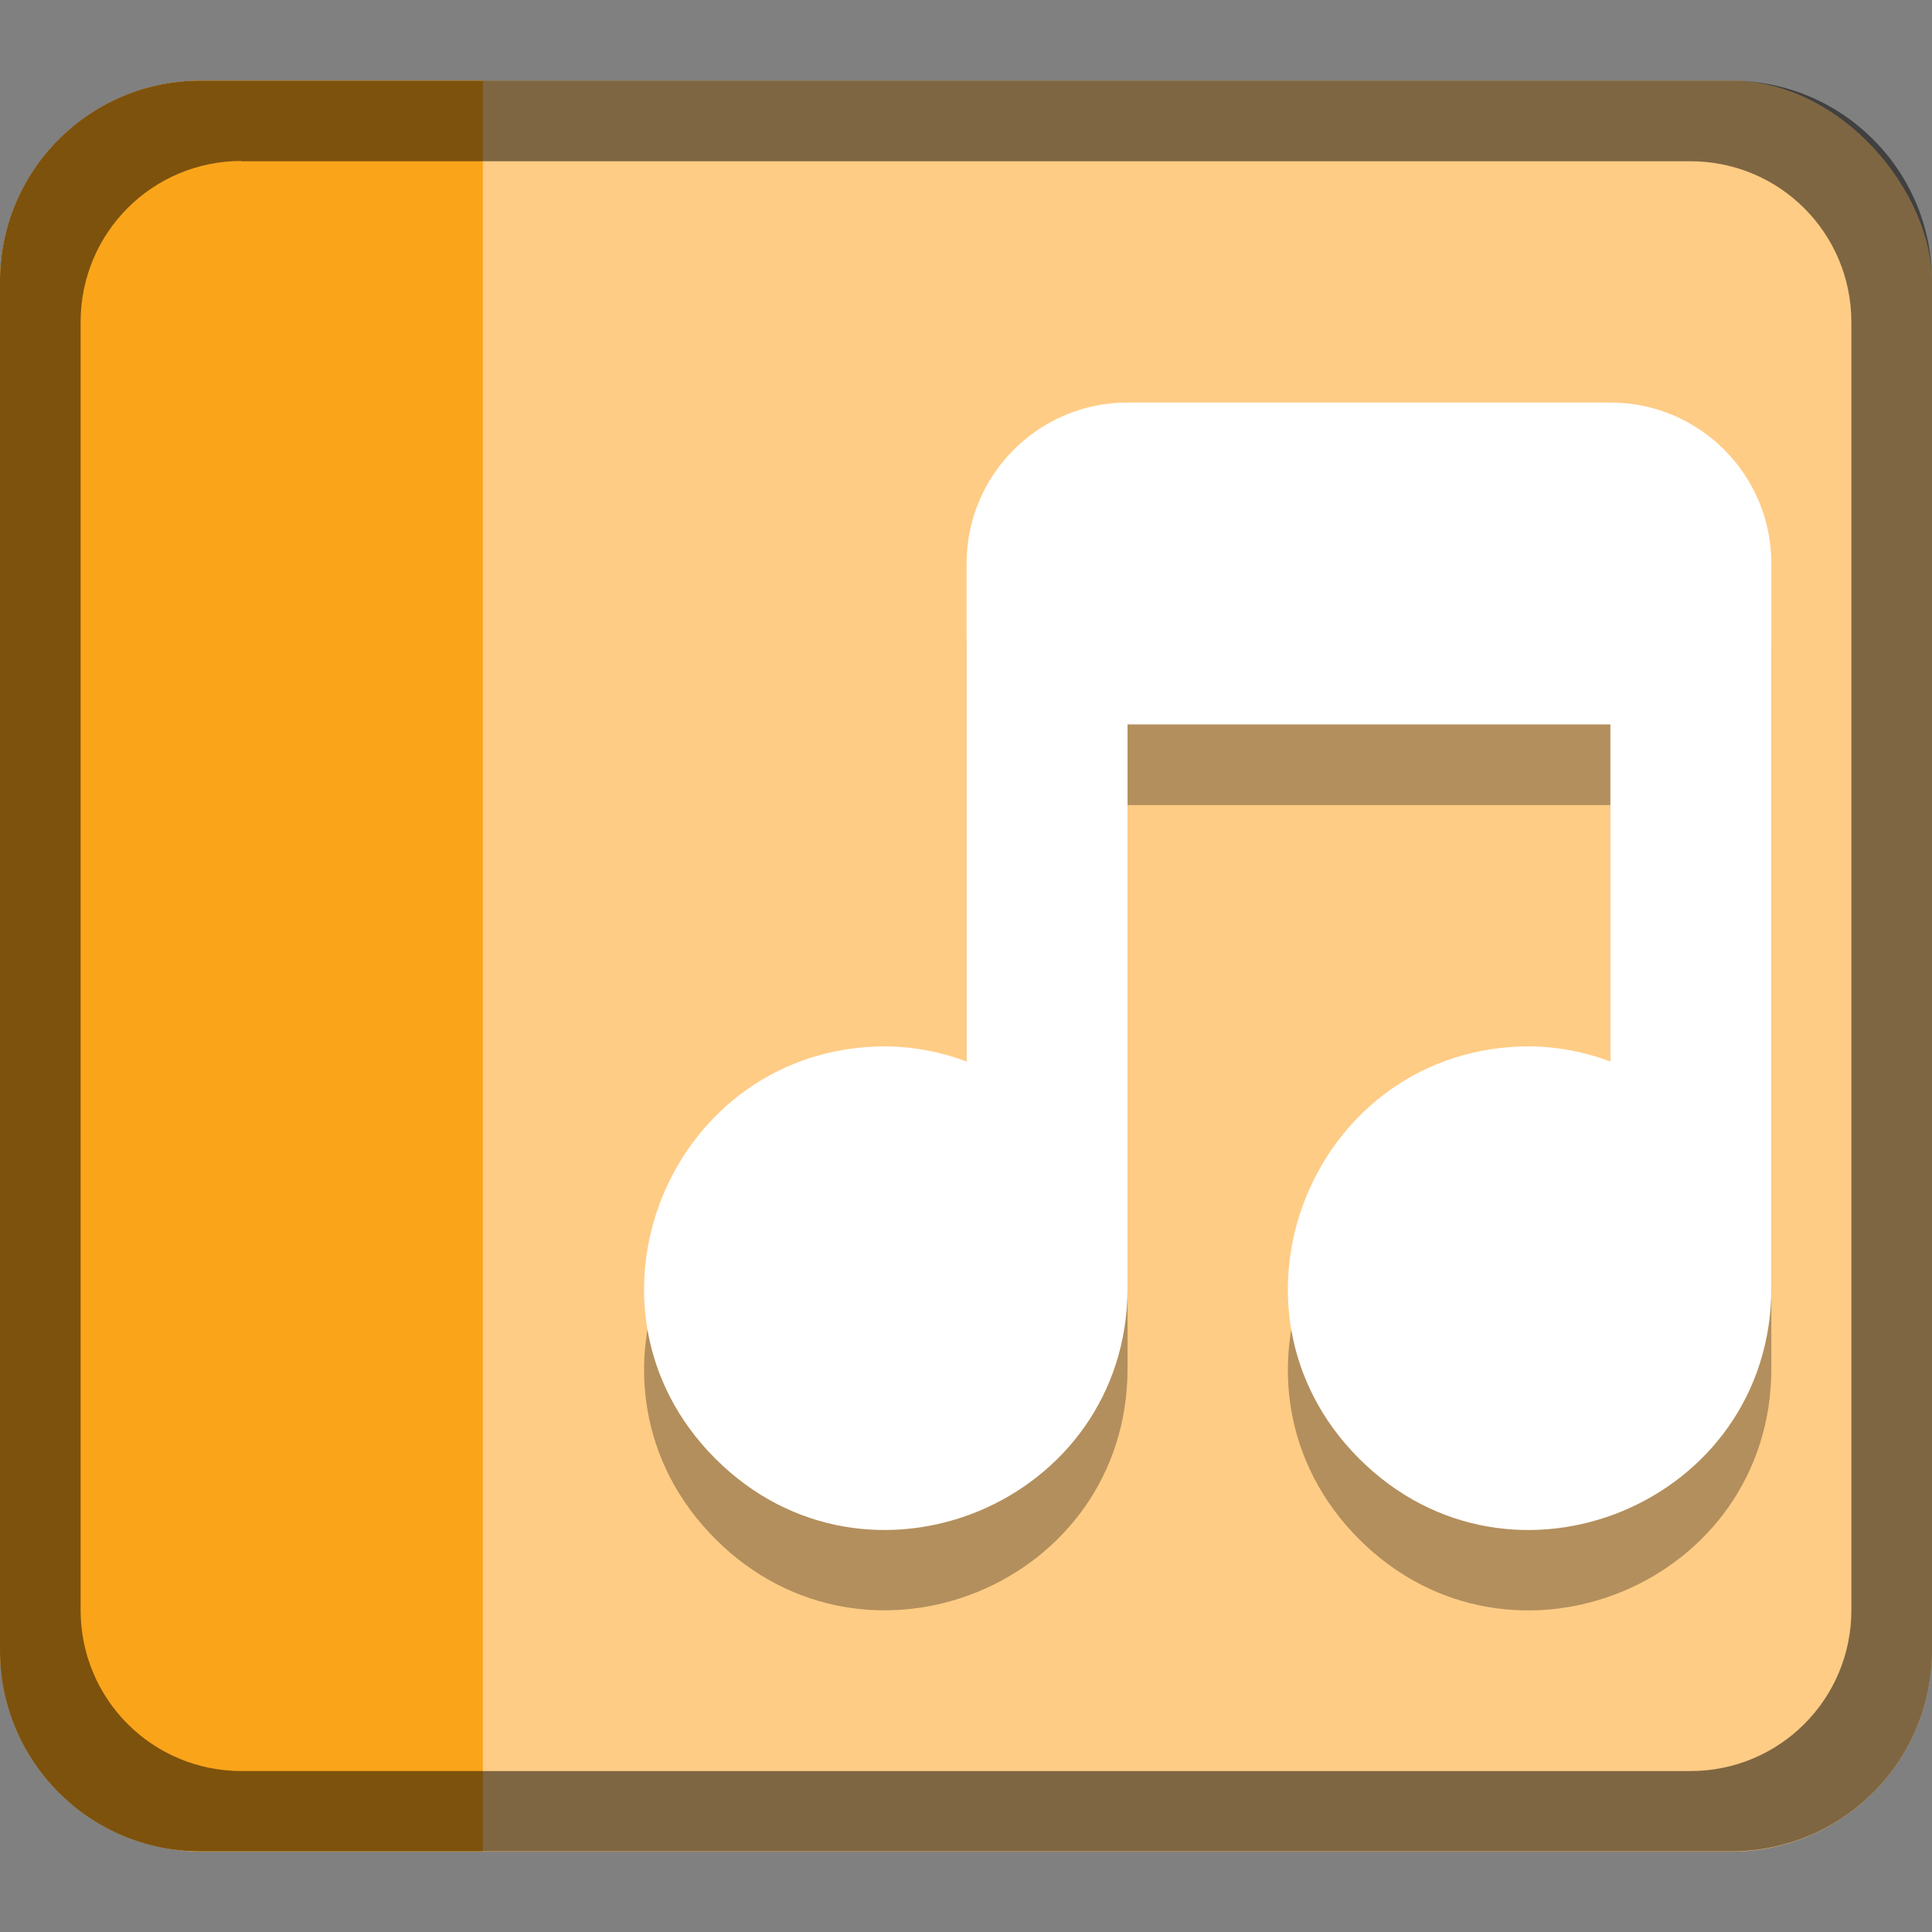 <?xml version="1.0" encoding="UTF-8" standalone="no"?>
<!-- Created with Inkscape (http://www.inkscape.org/) -->

<svg
   width="24"
   height="24"
   viewBox="0 0 6.35 6.35"
   version="1.1"
   id="svg5"
   inkscape:version="1.2 (dc2aedaf03, 2022-05-15)"
   sodipodi:docname="audio-x-generic.svg"
   xmlns:inkscape="http://www.inkscape.org/namespaces/inkscape"
   xmlns:sodipodi="http://sodipodi.sourceforge.net/DTD/sodipodi-0.dtd"
   xmlns="http://www.w3.org/2000/svg"
   xmlns:svg="http://www.w3.org/2000/svg">
  <rect x="0" y="0" width="6.35" height="6.35" fill="#808080" stroke="none"/>
  <sodipodi:namedview
     id="namedview7"
     pagecolor="#ffffff"
     bordercolor="#666666"
     borderopacity="1.0"
     inkscape:pageshadow="2"
     inkscape:pageopacity="0.0"
     inkscape:pagecheckerboard="0"
     inkscape:document-units="px"
     showgrid="false"
     units="px"
     height="48px"
     inkscape:zoom="17.839715"
     inkscape:cx="9.4452182"
     inkscape:cy="17.040631"
     inkscape:window-width="1920"
     inkscape:window-height="1014"
     inkscape:window-x="0"
     inkscape:window-y="0"
     inkscape:window-maximized="1"
     inkscape:current-layer="svg5"
     showguides="true"
     inkscape:showpageshadow="2"
     inkscape:deskcolor="#d1d1d1" />
  <defs
     id="defs2" />
  <rect
     style="opacity:1;fill:#ffcc85;fill-opacity:1;stroke-width:0.265"
     id="rect1162"
     width="6.35"
     height="5.821"
     x="0"
     y="0.265"
     ry="0.661" />
  <path
     id="rect1437"
     style="opacity:1;fill:#faa41a;stroke-width:0.383"
     d="M 0.661,0.265 H 1.587 V 6.085 H 0.661 C 0.295,6.085 0,5.79 0,5.424 V 0.926 C 0,0.56 0.295,0.265 0.661,0.265 Z"
     sodipodi:nodetypes="sccssss" />
  <path
     d="m 3.706,1.587 c -0.292,0 -0.529,0.237 -0.529,0.529 v 1.637 c -0.085,-0.032 -0.174,-0.049 -0.265,-0.05 -0.707,0 -1.061,0.855 -0.561,1.355 C 2.851,5.559 3.706,5.205 3.706,4.498 V 2.646 h 1.587 v 1.108 c -0.085,-0.032 -0.174,-0.049 -0.265,-0.05 -0.707,0 -1.061,0.855 -0.561,1.355 C 4.967,5.559 5.822,5.205 5.822,4.498 V 2.117 C 5.822,1.824 5.585,1.587 5.293,1.587 Z"
     style="fill:#000000;stroke-width:0.265;opacity:0.3"
     id="path8355" />
  <path
     d="m 3.706,1.323 c -0.292,0 -0.529,0.237 -0.529,0.529 v 1.637 c -0.085,-0.032 -0.174,-0.049 -0.265,-0.05 -0.707,0 -1.061,0.855 -0.561,1.355 C 2.851,5.295 3.706,4.941 3.706,4.233 V 2.381 h 1.587 v 1.108 c -0.085,-0.032 -0.174,-0.049 -0.265,-0.05 -0.707,0 -1.061,0.855 -0.561,1.355 C 4.967,5.295 5.822,4.941 5.822,4.233 V 1.852 c 0,-0.292 -0.237,-0.529 -0.529,-0.529 z"
     style="fill:#ffffff;stroke-width:0.265"
     id="path7601"
     sodipodi:nodetypes="ssccssccccsssss" />
  <path
     d="M 0.661,0.265 C 0.296,0.264 -7.3376301e-4,0.56 -3.2301392e-7,0.926 V 5.424 C -3.2301392e-7,5.79 0.295,6.085 0.661,6.085 H 5.689 c 0.366,0 0.661,-0.295 0.661,-0.661 V 0.926 c 0,-0.366 -0.295,-0.661 -0.661,-0.661 z m 0.132,0.265 H 5.556 c 0.293,0 0.529,0.236 0.529,0.529 v 4.233 c 0,0.293 -0.236,0.529 -0.529,0.529 H 0.794 c -0.293,0 -0.529,-0.236 -0.529,-0.529 V 1.058 c 0,-0.293 0.236,-0.529 0.529,-0.529 z"
     style="fill-opacity:1;stroke-width:0.265;fill:#000000;opacity:0.5"
     id="path1950" />
</svg>
